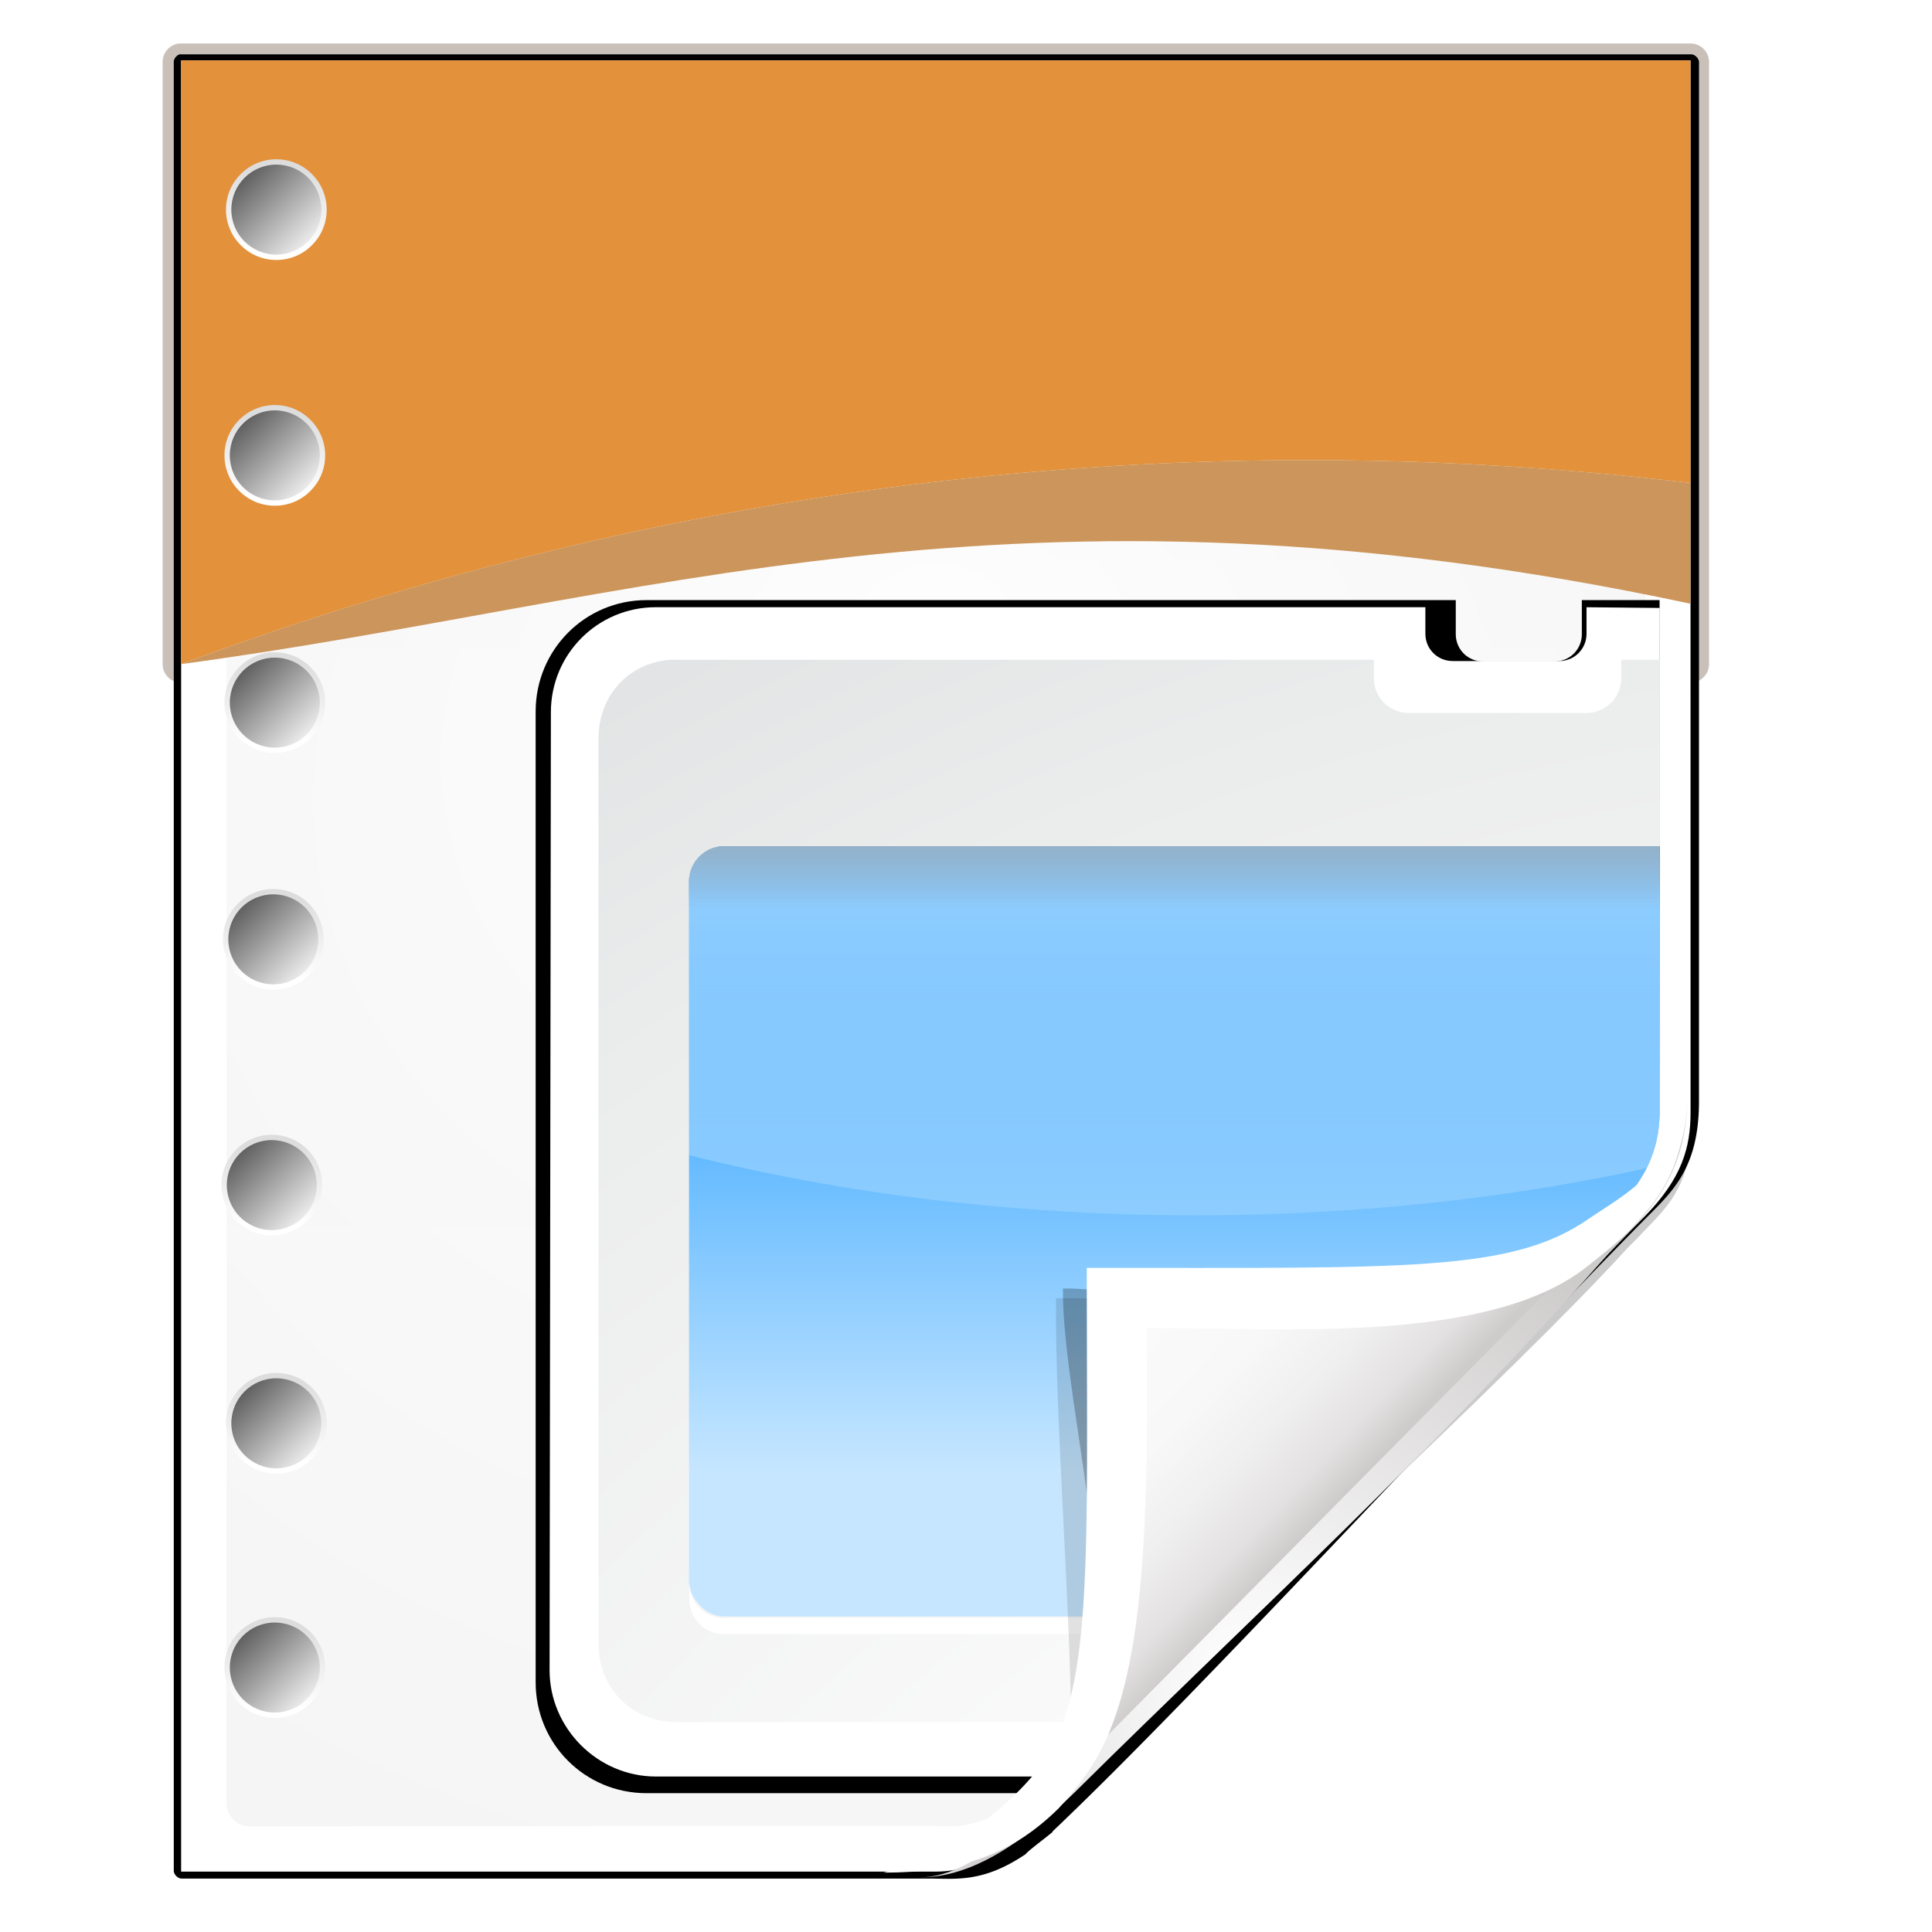 <svg height="32" width="32" xmlns="http://www.w3.org/2000/svg" xmlns:xlink="http://www.w3.org/1999/xlink"><linearGradient id="a" gradientTransform="matrix(1.668 0 0 1.668 1.526 6.871)" gradientUnits="userSpaceOnUse" x1="10" x2="10" xlink:href="#G" y1="15.557" y2="12.444"/><linearGradient id="b" gradientTransform="matrix(1.916 0 0 1.916 -.954 3.399)" gradientUnits="userSpaceOnUse" x1="11.101" x2="8.9" xlink:href="#H" y1="15.101" y2="12.9"/><linearGradient id="c" gradientTransform="matrix(1.668 0 0 1.668 1.526 23.253)" gradientUnits="userSpaceOnUse" x1="10" x2="10" xlink:href="#G" y1="15.557" y2="12.444"/><linearGradient id="d" gradientTransform="matrix(1.916 0 0 1.916 -.954 19.781)" gradientUnits="userSpaceOnUse" x1="11.101" x2="8.9" xlink:href="#H" y1="15.101" y2="12.9"/><linearGradient id="e" gradientTransform="matrix(1.668 0 0 1.668 1.426 38.935)" gradientUnits="userSpaceOnUse" x1="10" x2="10" xlink:href="#G" y1="15.557" y2="12.444"/><linearGradient id="f" gradientTransform="matrix(1.916 0 0 1.916 -1.054 35.462)" gradientUnits="userSpaceOnUse" x1="11.101" x2="8.9" xlink:href="#H" y1="15.101" y2="12.9"/><linearGradient id="g" gradientTransform="matrix(1.668 0 0 1.668 1.326 55.217)" gradientUnits="userSpaceOnUse" x1="10" x2="10" xlink:href="#G" y1="15.557" y2="12.444"/><linearGradient id="h" gradientTransform="matrix(1.916 0 0 1.916 -1.154 51.744)" gradientUnits="userSpaceOnUse" x1="11.101" x2="8.9" xlink:href="#H" y1="15.101" y2="12.9"/><linearGradient id="i" gradientTransform="matrix(1.668 0 0 1.668 1.626 70.999)" gradientUnits="userSpaceOnUse" x1="10" x2="10" xlink:href="#G" y1="15.557" y2="12.444"/><linearGradient id="j" gradientTransform="matrix(1.916 0 0 1.916 -.854 67.526)" gradientUnits="userSpaceOnUse" x1="11.101" x2="8.9" xlink:href="#H" y1="15.101" y2="12.9"/><clipPath id="k"><path d="m-139.662 2.349v68.199h23.87c.965 0 2.255-.328 4.032-2.093 5.109-5.072 18.476-18.321 22.657-22.578 1.406-1.431 1.729-2.599 1.729-3.908l-.002-39.621z"/></clipPath><filter id="l" color-interpolation-filters="sRGB" height="1.135" width="1.054" x="-.027" y="-.067"><feGaussianBlur stdDeviation=".28"/></filter><radialGradient id="m" cx="90.75" cy="110.253" gradientUnits="userSpaceOnUse" r="24.501" xlink:href="#n"/><linearGradient id="n"><stop offset="0" stop-color="#fff"/><stop offset="1" stop-color="#fff" stop-opacity="0"/></linearGradient><clipPath id="o"><path d="m112 82.503c0 4.465-2.797 6.41-5.28 8.094-5.109 3.465-14.939 3.325-20.72 3.406-.081 5.781.166 15.505-3.299 20.613-1.684 2.482-5.291 5.387-8.201 5.387 2.318 0 4.743-1.335 7.584-4.085 9.142-8.849 17.367-16.135 25.673-25.298 1.919-2.117 4.243-3.642 4.243-8.118z"/></clipPath><filter id="p" color-interpolation-filters="sRGB"><feGaussianBlur stdDeviation=".43"/></filter><linearGradient id="q" gradientTransform="matrix(1.373 0 0 1.404 -41.379 -43.368)" gradientUnits="userSpaceOnUse" x1="82.157" x2="94.221" y1="90.382" y2="102.184"><stop offset="0" stop-color="#fcfcfc"/><stop offset=".523" stop-color="#f8f8f8"/><stop offset=".723" stop-color="#f0efef"/><stop offset=".89" stop-color="#e3e1e1"/><stop offset="1" stop-color="#cecbcb"/></linearGradient><clipPath id="r"><path d="m17 8 .783 110h57.5c1.675 0 3.119.181 4.9-1.6 8.798-8.798 19.758-19.852 27.016-27.176 2.441-2.463 2.801-4.471 2.801-6.724v-74.5z"/></clipPath><radialGradient id="s" cx="64" cy="64.004" fx="63.793" fy="47.275" gradientTransform="matrix(1.707 -.085 .07 1.394 -50.362 -20.163)" gradientUnits="userSpaceOnUse" r="47.5" xlink:href="#n"/><filter id="t" color-interpolation-filters="sRGB" height="2.026" width="1.957" x="-.479" y="-.513"><feGaussianBlur stdDeviation="10.141"/></filter><linearGradient id="u" gradientTransform="matrix(1.014 0 0 1.013 -1.513 -1.253)" gradientUnits="userSpaceOnUse" x1="72" x2="72" y1="0" y2="116.401"><stop offset="0" stop-color="#eeecec"/><stop offset=".4" stop-color="#f4f4f4"/><stop offset="1" stop-color="#f6f5f5"/></linearGradient><filter id="v"><feGaussianBlur stdDeviation="2.028"/></filter><filter id="w" height="1.408" width="1.329" x="-.165" y="-.204"><feGaussianBlur stdDeviation="4.223"/></filter><filter id="x"><feGaussianBlur stdDeviation="1.46"/></filter><filter id="y" color-interpolation-filters="sRGB"><feGaussianBlur stdDeviation="1.126"/></filter><filter id="z" color-interpolation-filters="sRGB"><feGaussianBlur stdDeviation="1.72"/></filter><clipPath id="A"><path d="m18.188 56c-1.22 0-2.188.968-2.188 2.188v17.062c9.64 2.397 20.509 3.75 32 3.75s22.36-1.353 32-3.75v-17.062c0-1.22-.968-2.188-2.188-2.188z" filter="url(#B)"/></clipPath><filter id="B" color-interpolation-filters="sRGB" height="1.295" width="1.106" x="-.053" y="-.147"><feGaussianBlur stdDeviation="1.413"/></filter><radialGradient id="C" cx="100.889" cy="155.997" gradientTransform="matrix(2.617 0 0 2.319 -190.447 -216.482)" gradientUnits="userSpaceOnUse" r="40"><stop offset="0" stop-color="#efefef"/><stop offset=".189" stop-color="#f9f9f9"/><stop offset=".257" stop-color="#fafafa"/><stop offset=".301" stop-color="#fff"/><stop offset=".531" stop-color="#fafafa"/><stop offset=".845" stop-color="#ebecec"/><stop offset="1" stop-color="#e1e2e3"/></radialGradient><linearGradient id="D" gradientTransform="matrix(.596 0 0 .604 12.398 41.175)" gradientUnits="userSpaceOnUse" x1="58.171" x2="58.171" y1="55.886" y2="94.973"><stop offset="0" stop-color="#0590ff"/><stop offset="1" stop-color="#c6e6ff"/></linearGradient><linearGradient id="E" gradientUnits="userSpaceOnUse" x1="52" x2="52" y1="52" y2="60"><stop offset="0"/><stop offset="1" stop-opacity="0"/></linearGradient><linearGradient id="F" gradientUnits="userSpaceOnUse" x1="56" x2="56" xlink:href="#n" y1="32" y2="88.118"/><linearGradient id="G" gradientUnits="userSpaceOnUse" x1="10" x2="10" y1="15.557" y2="12.444"><stop offset="0" stop-color="#fff"/><stop offset="1" stop-color="#ddd"/></linearGradient><linearGradient id="H" gradientUnits="userSpaceOnUse" x1="11.101" x2="8.9" y1="15.101" y2="12.9"><stop offset="0" stop-color="#eaeaea"/><stop offset="1" stop-color="#616161"/></linearGradient><linearGradient id="I" gradientUnits="userSpaceOnUse" x1="18.308" x2="18.308" xlink:href="#G" y1="16.39" y2="11.962"/><linearGradient id="J" gradientUnits="userSpaceOnUse" x1="20.107" x2="16.511" xlink:href="#H" y1="15.974" y2="12.378"/><linearGradient id="K" gradientTransform="matrix(1.668 0 0 1.668 1.626 -9.411)" gradientUnits="userSpaceOnUse" x1="10" x2="10" xlink:href="#G" y1="15.557" y2="12.444"/><linearGradient id="L" gradientTransform="matrix(1.916 0 0 1.916 -.854 -12.883)" gradientUnits="userSpaceOnUse" x1="11.101" x2="8.9" xlink:href="#H" y1="15.101" y2="12.9"/><linearGradient id="M" gradientTransform="matrix(1.668 0 0 1.668 1.526 87.181)" gradientUnits="userSpaceOnUse" x1="10" x2="10" xlink:href="#G" y1="15.557" y2="12.444"/><linearGradient id="N" gradientTransform="matrix(1.916 0 0 1.916 -.954 83.708)" gradientUnits="userSpaceOnUse" x1="11.101" x2="8.9" xlink:href="#H" y1="15.101" y2="12.9"/><g transform="matrix(.25 0 0 .25 0 -.014)"><path d="m.963.713a.308.308 0 0 0 -.275.307v9.973a.308.308 0 0 0 .307.307h25a.308.308 0 0 0 .307-.307v-9.973a.308.308 0 0 0 -.307-.307h-25a.308.308 0 0 0 -.031 0z" fill="#584026" filter="url(#l)" opacity=".57" stroke-width=".253" transform="matrix(4 0 0 4 8.022 .085)"/><path d="m13.333 5.336v118.33l49.855-.067c2.116-.003 4.529-1.772 7-4.25.712-.714 1.441-1.394 2.156-2.094.416-.406.832-.814 1.25-1.219 7.774-7.41 26.983-25.123 34.219-33.1.421-.421.812-.811 1.156-1.188 1.464-1.498 2.762-2.838 2.994-5.862l.037-.731-.003-69.82z" filter="url(#v)" opacity=".456" transform="matrix(1.014 0 0 1.013 -1.513 -1.253)"/><path d="m13.246 4.844c-.208.048-.401.285-.4.498a.315.315 0 0 1 0 .002v118.307c.004.238.266.5.504.504h48.807c1.806 0 3.56.289 6.35-1.598.037-.039.072-.085.121-.129.084-.074.188-.163.307-.26.237-.194.528-.421.793-.629.218-.171.382-.303.514-.41a.315.315 0 0 1 .074-.107c9.636-9.154 27.614-28.821 38.805-40.148a.315.315 0 0 1 .002-.002c1.72-1.72 3.377-3.281 3.377-7.559v-67.963c-.004-.238-.266-.5-.504-.504h-98.65a.315.315 0 0 1 -.029-.002c-.022-.002-.046-.001-.068 0z" filter="url(#x)" transform="matrix(1.014 0 0 1.013 -1.513 -1.253)"/><path d="m12 4.055v120h50c1.698 0 3.967-.578 7.095-3.682 8.99-8.924 32.51-32.236 39.867-39.727 2.474-2.519 3.042-4.573 3.042-6.877l-.003-69.715z" fill="#fff"/><path d="m15.507 7.055c-.344 0-.507.238-.507.507v111.973c0 .832.689 1.52 1.52 1.52l44.959-.032c.054-0.0.821.024 1.52.032 1.802-.041 3.174-.764 4.415-1.614 1.066-.295 30.126-28.688 39.37-38 1.381-1.391 2.215-4.001 2.215-4.961v-68.919c0-.327-.165-.507-.507-.507z" fill="url(#u)"/><path d="m15.507 7.055c-.344 0-.507.238-.507.507v111.973c0 .832.689 1.515 1.52 1.52l46.846.285c.054 0 3.318-.008 4.017 0 6.629-4.563 31.077-31.337 40.143-40.459.666-.747.464-.375 1.474-1.629v-71.691c0-.327-.165-.507-.507-.507z" fill="url(#s)" opacity=".847"/><g clip-path="url(#k)" transform="matrix(1.76 0 0 1.76 263.742 -.378)"><g transform="translate(-145.856 -42.896)"><path d="m13.323 39.849c-3.884 0-7 3.147-7 7.031v61.323c0 3.884 3.116 7 7 7h67.677c3.884 0 7-3.116 7-7v-61.323c0-3.884-3.116-7.031-7-7.031h-8.6v2.155c0 .956-.763 1.719-1.719 1.719h-4.524c-.956 0-1.719-.763-1.719-1.719v-2.155z" filter="url(#z)" transform="matrix(.596 0 0 .596 12.398 41.983)"/><path d="m20.691 66c-2.187 0-3.951 1.763-3.951 3.951l-.049 36.066c0 2.187 1.813 4 4 4h40c2.187 0 4-1.813 4-4v-36.016c0-2.187-1.763-3.951-3.951-3.951l-5.015-.049v1c0 .57-.455 1.025-1.025 1.025h-4.016c-.57 0-1.025-.455-1.025-1.025v-1z" fill="#fff"/><path d="m21.188 67.981c-1.552.144-2.656 1.36-2.656 2.969v34.05c0 1.716 1.252 2.969 2.969 2.969h39.5c1.716 0 2.969-1.252 2.969-2.969v-34.05c0-1.716-1.252-2.99-2.969-2.969h-3.969v.688c0 .729-.583 1.312-1.312 1.312h-6.688c-.729 0-1.312-.583-1.312-1.312v-.688h-26.219c-.107 0-.209-.01-.312 0z" fill="url(#C)"/><rect fill="url(#D)" height="28.993" rx="1.313" ry="1.33" width="38.165" x="21.939" y="75"/><rect fill="url(#E)" filter="url(#y)" height="32" rx="2.202" transform="matrix(.596 0 0 .604 12.398 41.175)" width="64" x="16" y="56"/><path d="m21.95 102.732v.604c0 .737.577 1.321 1.304 1.321h35.556c.727 0 1.304-.585 1.304-1.321v-.604c0 .737-.577 1.321-1.304 1.321h-35.556c-.727 0-1.304-.585-1.304-1.321z" fill="#fff"/><path clip-path="url(#A)" d="m18.188 56c-1.22 0-2.188.968-2.188 2.188v17.062c9.64 2.397 20.509 3.75 32 3.75s22.36-1.353 32-3.75v-17.062c0-1.22-.968-2.188-2.188-2.188z" fill="url(#F)" filter="url(#B)" transform="matrix(.596 0 0 .604 12.398 41.175)"/></g></g><path clip-path="url(#r)" d="m114.4 82.503c0 4.465-6.198 3.507-8.68 5.19-5.109 3.465-20.175 2.225-25.956 2.306-.081 5.781.787 16.144.787 22.294 0 2.978-3.44 11.209-6.351 11.209-2.091 1.534 3.488 8.211 6.735 5.32 9.502-8.461 35.132-30.023 43.351-39.263 2.04-2.294-4.905-9.845-9.886-7.057z" filter="url(#t)" opacity=".347" transform="matrix(1.271 0 0 1.301 -31.411 -31.018)"/><path clip-path="url(#r)" d="m113.9 82.503c0 4.465-7.963 11.13-10.953 11.553-6.395.906-15.825-3.478-21.606-3.397-.081 5.781 3.918 18.962.453 24.071-1.684 2.482-3.884 8.072-6.794 8.072-2.091 1.534 3.488 11.211 6.735 8.32 9.502-8.461 45.999-30.201 54.218-39.442 2.04-2.294-17.072-11.966-22.053-9.178z" filter="url(#w)" opacity=".493" transform="matrix(1.324 0 0 1.354 -37.271 -37.328)"/><path d="m111.807 72.429c0 6.193-3.796 8.89-7.164 11.225-6.932 4.806-21.199 3.788-29.043 3.901-.11 8.018.702 21.415-4 28.5-2.285 3.443-6.727 8.385-10.676 8.385 3.145 0 6.435-1.851 10.291-5.665 12.405-12.273 23.565-22.379 34.835-35.087 2.604-2.936 5.757-5.051 5.757-11.259z" fill="url(#q)"/><path d="m111.832 71.997c-.429 5.408-4.397 7.299-6.557 8.796-5.122 3.551-11.926 3.262-33.275 3.262 0 19.655.5 28.4-3.22 33.203-2.214 2.859-6.648 6.047-10.262 6.865 4.951 0 8.407-1.082 11.642-4.282.46-.539 1.379-1.542 2.101-2.68 3.839-5.786 3.739-17.202 3.739-29.106 7.844-.112 21.631 1.156 28.562-3.65.632-.438 2.57-2.01 3.135-2.576 3.142-3.142 3.823-5.144 4.134-9.833zm-53.314 52.127c-.214.048-.425.058-.636.087.213-.023.421-.046.636-.087z" fill="#fff"/><path clip-path="url(#o)" d="m108.977 89.509-29.042 28.702" fill="none" filter="url(#p)" stroke="url(#m)" stroke-width="1.856" transform="matrix(1.357 0 0 1.387 -40.163 -41.999)"/><g transform="translate(0 .065)"><path d="m12 43.99c27.191-10.119 61.234-16.621 100-12v-28h-100z" fill="#e3913a"/><path d="m12 43.99c27.191-10.119 61.234-16.621 100-12v8c-44.82-9.591-69.562-.091-100 4z" fill="#cc955b"/></g><circle cx="18.308" cy="14.175" fill="url(#I)" r="2.846" stroke-width=".142"/><circle cx="18.308" cy="14.175" fill="url(#J)" r="2.543" stroke-width=".163"/><ellipse cx="18.308" cy="13.944" fill="url(#K)" rx="3.336" ry="3.336" stroke-width=".167"/><ellipse cx="18.308" cy="13.944" fill="url(#L)" rx="2.982" ry="2.982" stroke-width=".192"/><ellipse cx="18.208" cy="30.226" fill="url(#a)" rx="3.336" ry="3.336" stroke-width=".167"/><ellipse cx="18.208" cy="30.226" fill="url(#b)" rx="2.982" ry="2.982" stroke-width=".192"/><ellipse cx="18.208" cy="46.608" fill="url(#c)" rx="3.336" ry="3.336" stroke-width=".167"/><ellipse cx="18.208" cy="46.608" fill="url(#d)" rx="2.982" ry="2.982" stroke-width=".192"/><ellipse cx="18.108" cy="62.29" fill="url(#e)" rx="3.336" ry="3.336" stroke-width=".167"/><ellipse cx="18.108" cy="62.29" fill="url(#f)" rx="2.982" ry="2.982" stroke-width=".192"/><ellipse cx="18.008" cy="78.572" fill="url(#g)" rx="3.336" ry="3.336" stroke-width=".167"/><ellipse cx="18.008" cy="78.572" fill="url(#h)" rx="2.982" ry="2.982" stroke-width=".192"/><ellipse cx="18.308" cy="94.353" fill="url(#i)" rx="3.336" ry="3.336" stroke-width=".167"/><ellipse cx="18.308" cy="94.353" fill="url(#j)" rx="2.982" ry="2.982" stroke-width=".192"/><ellipse cx="18.208" cy="110.535" fill="url(#M)" rx="3.336" ry="3.336" stroke-width=".167"/><ellipse cx="18.208" cy="110.535" fill="url(#N)" rx="2.982" ry="2.982" stroke-width=".192"/></g></svg>